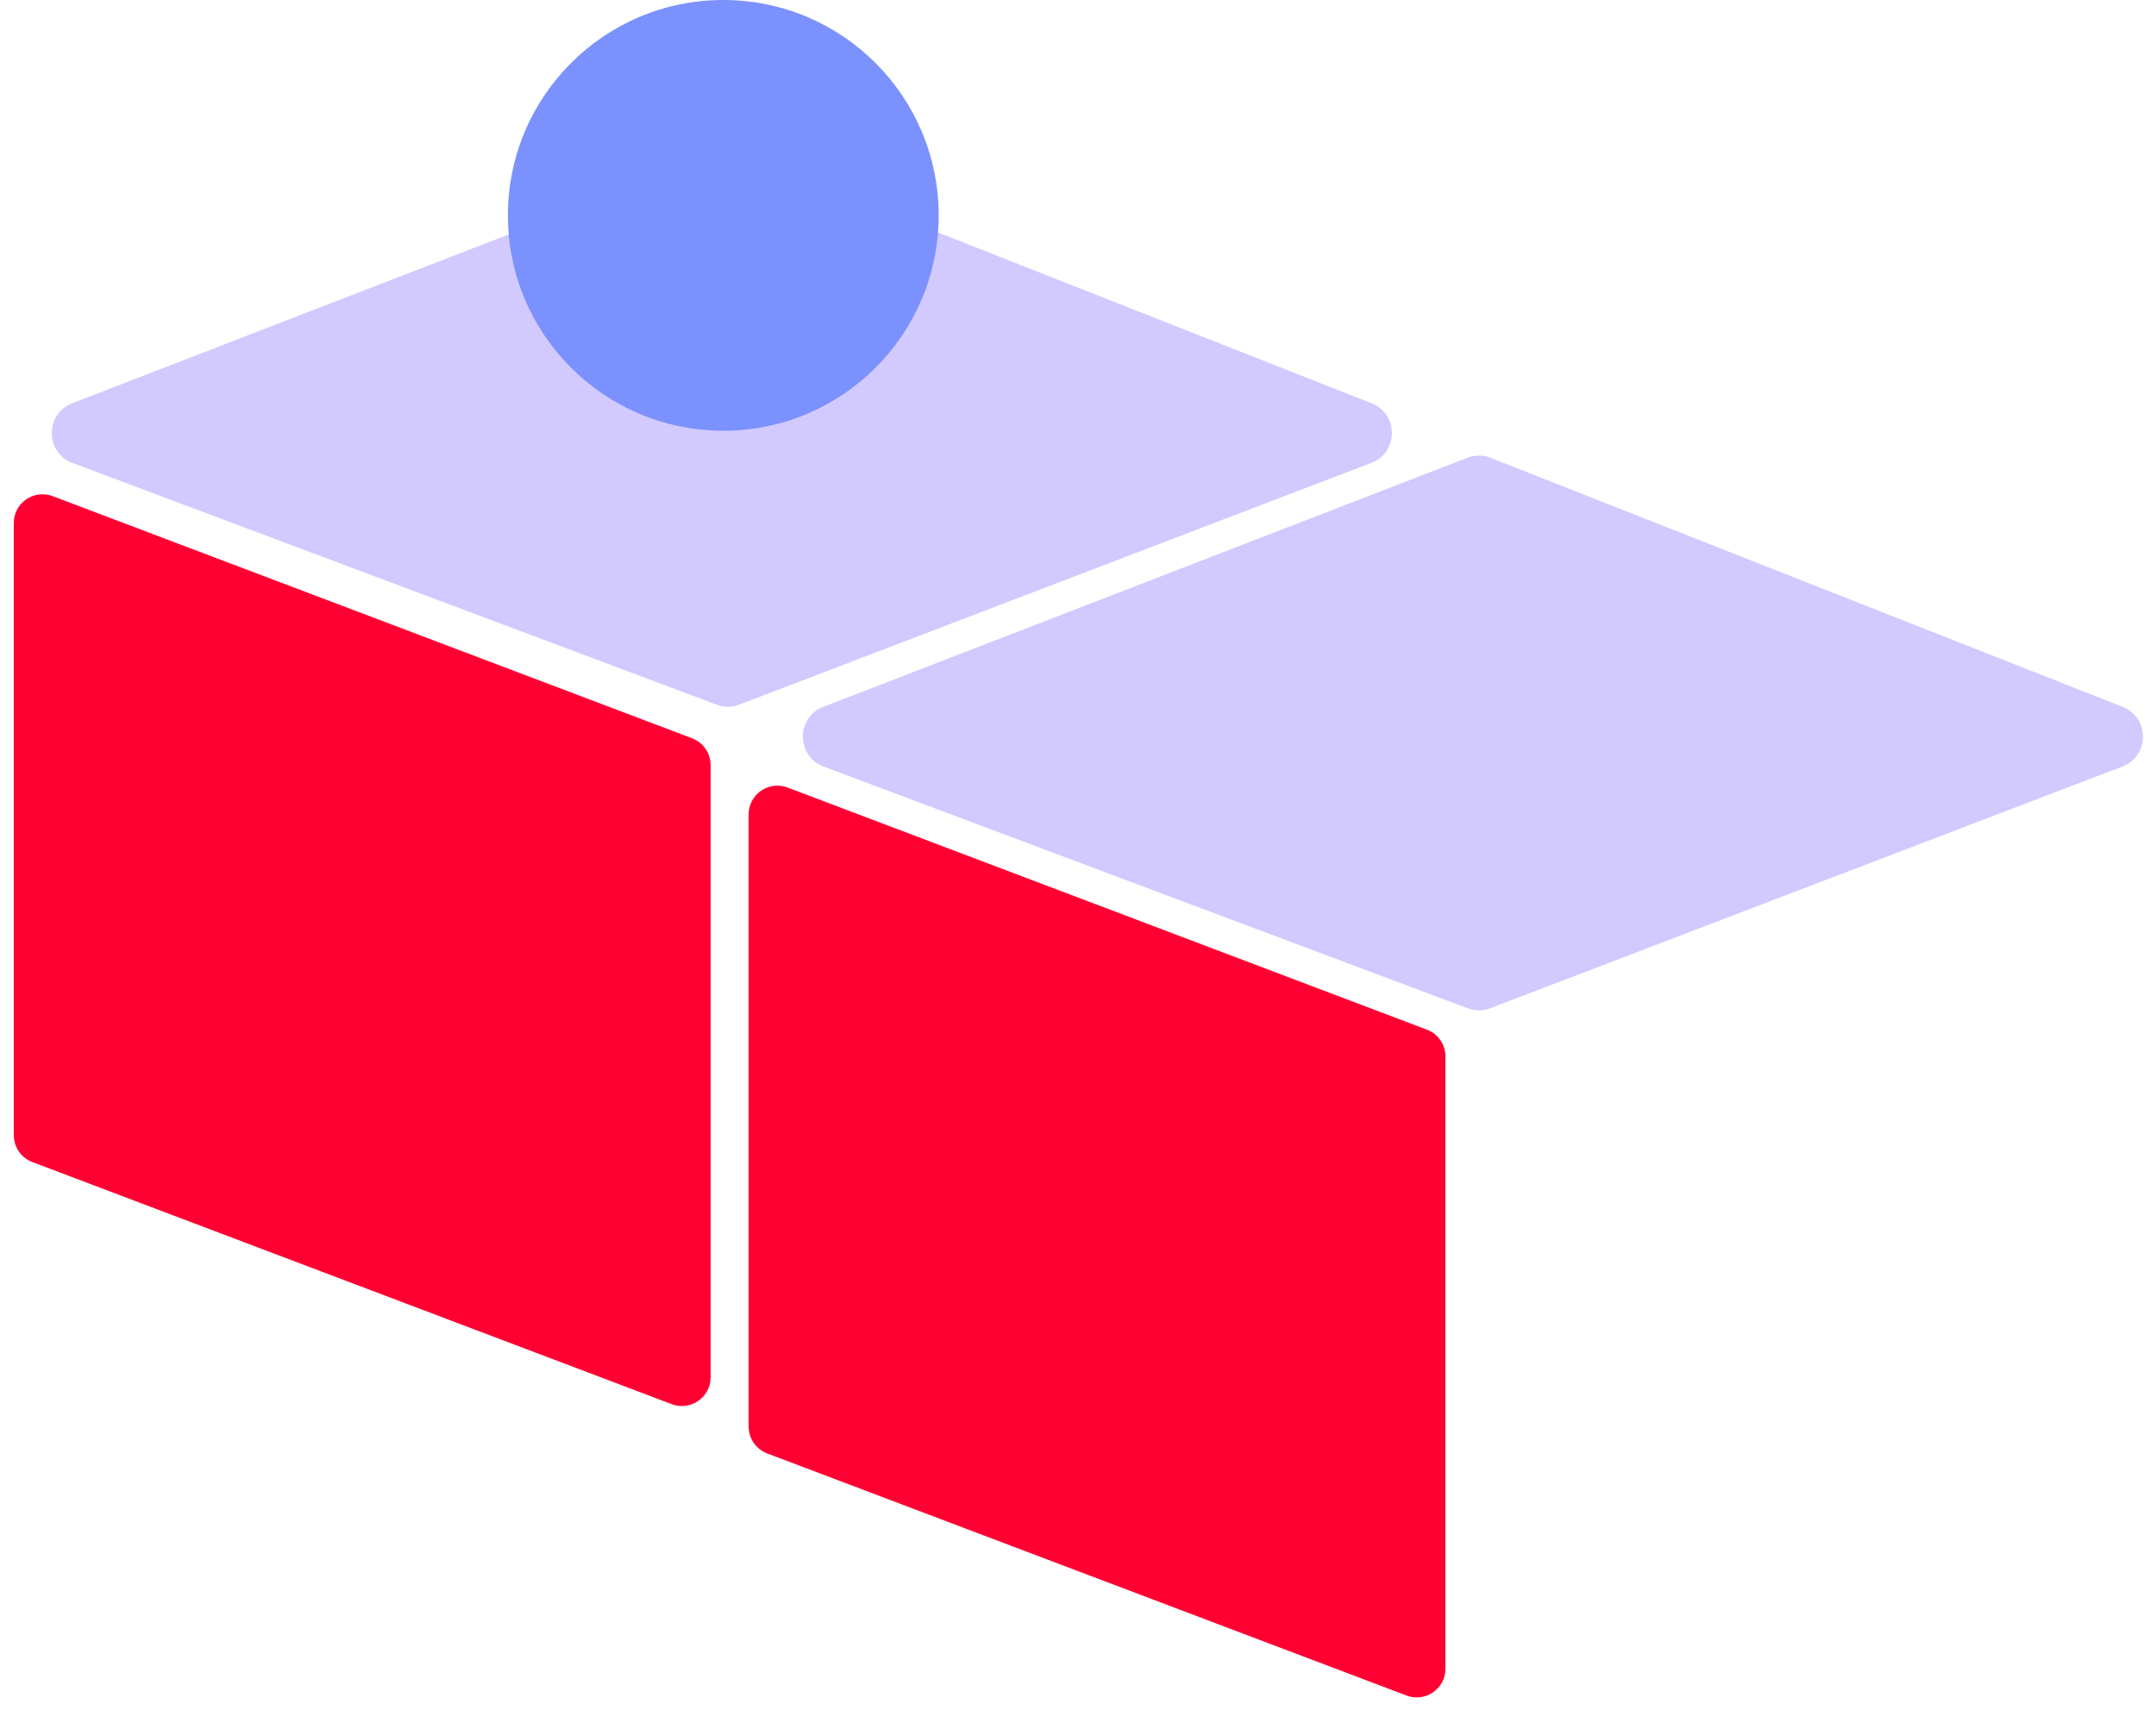 <svg width="150" height="119" viewBox="0 0 150 119" fill="none" xmlns="http://www.w3.org/2000/svg">
<path d="M0.959 78.984V36.392C0.959 34.993 2.359 34.026 3.667 34.522L48.149 51.368C48.926 51.663 49.441 52.407 49.441 53.239V95.83C49.441 97.229 48.041 98.196 46.732 97.7L2.251 80.854C1.473 80.56 0.959 79.815 0.959 78.984Z" fill="#FF0032"/>
<path d="M52.085 99.258V56.666C52.085 55.267 53.485 54.3 54.793 54.796L99.275 71.642C100.052 71.937 100.566 72.681 100.566 73.513V116.104C100.566 117.503 99.167 118.47 97.858 117.974L53.377 101.128C52.599 100.834 52.085 100.089 52.085 99.258Z" fill="#FF0032"/>
<path d="M5.025 28.056L49.833 10.727C50.353 10.526 50.931 10.528 51.45 10.733L95.428 28.062C97.316 28.806 97.303 31.482 95.407 32.207L51.429 49.027C50.922 49.221 50.362 49.222 49.854 49.032L5.046 32.212C3.133 31.494 3.12 28.793 5.025 28.056Z" fill="#D2C9FE"/>
<path d="M57.28 49.181L102.088 31.852C102.609 31.651 103.186 31.652 103.705 31.857L147.684 49.186C149.572 49.93 149.558 52.607 147.663 53.332L103.685 70.151C103.178 70.345 102.617 70.347 102.109 70.156L57.301 53.337C55.388 52.619 55.375 49.918 57.28 49.181Z" fill="#D2C9FE"/>
<circle cx="50.322" cy="14.985" r="14.985" fill="#7B91FD"/>
</svg>
